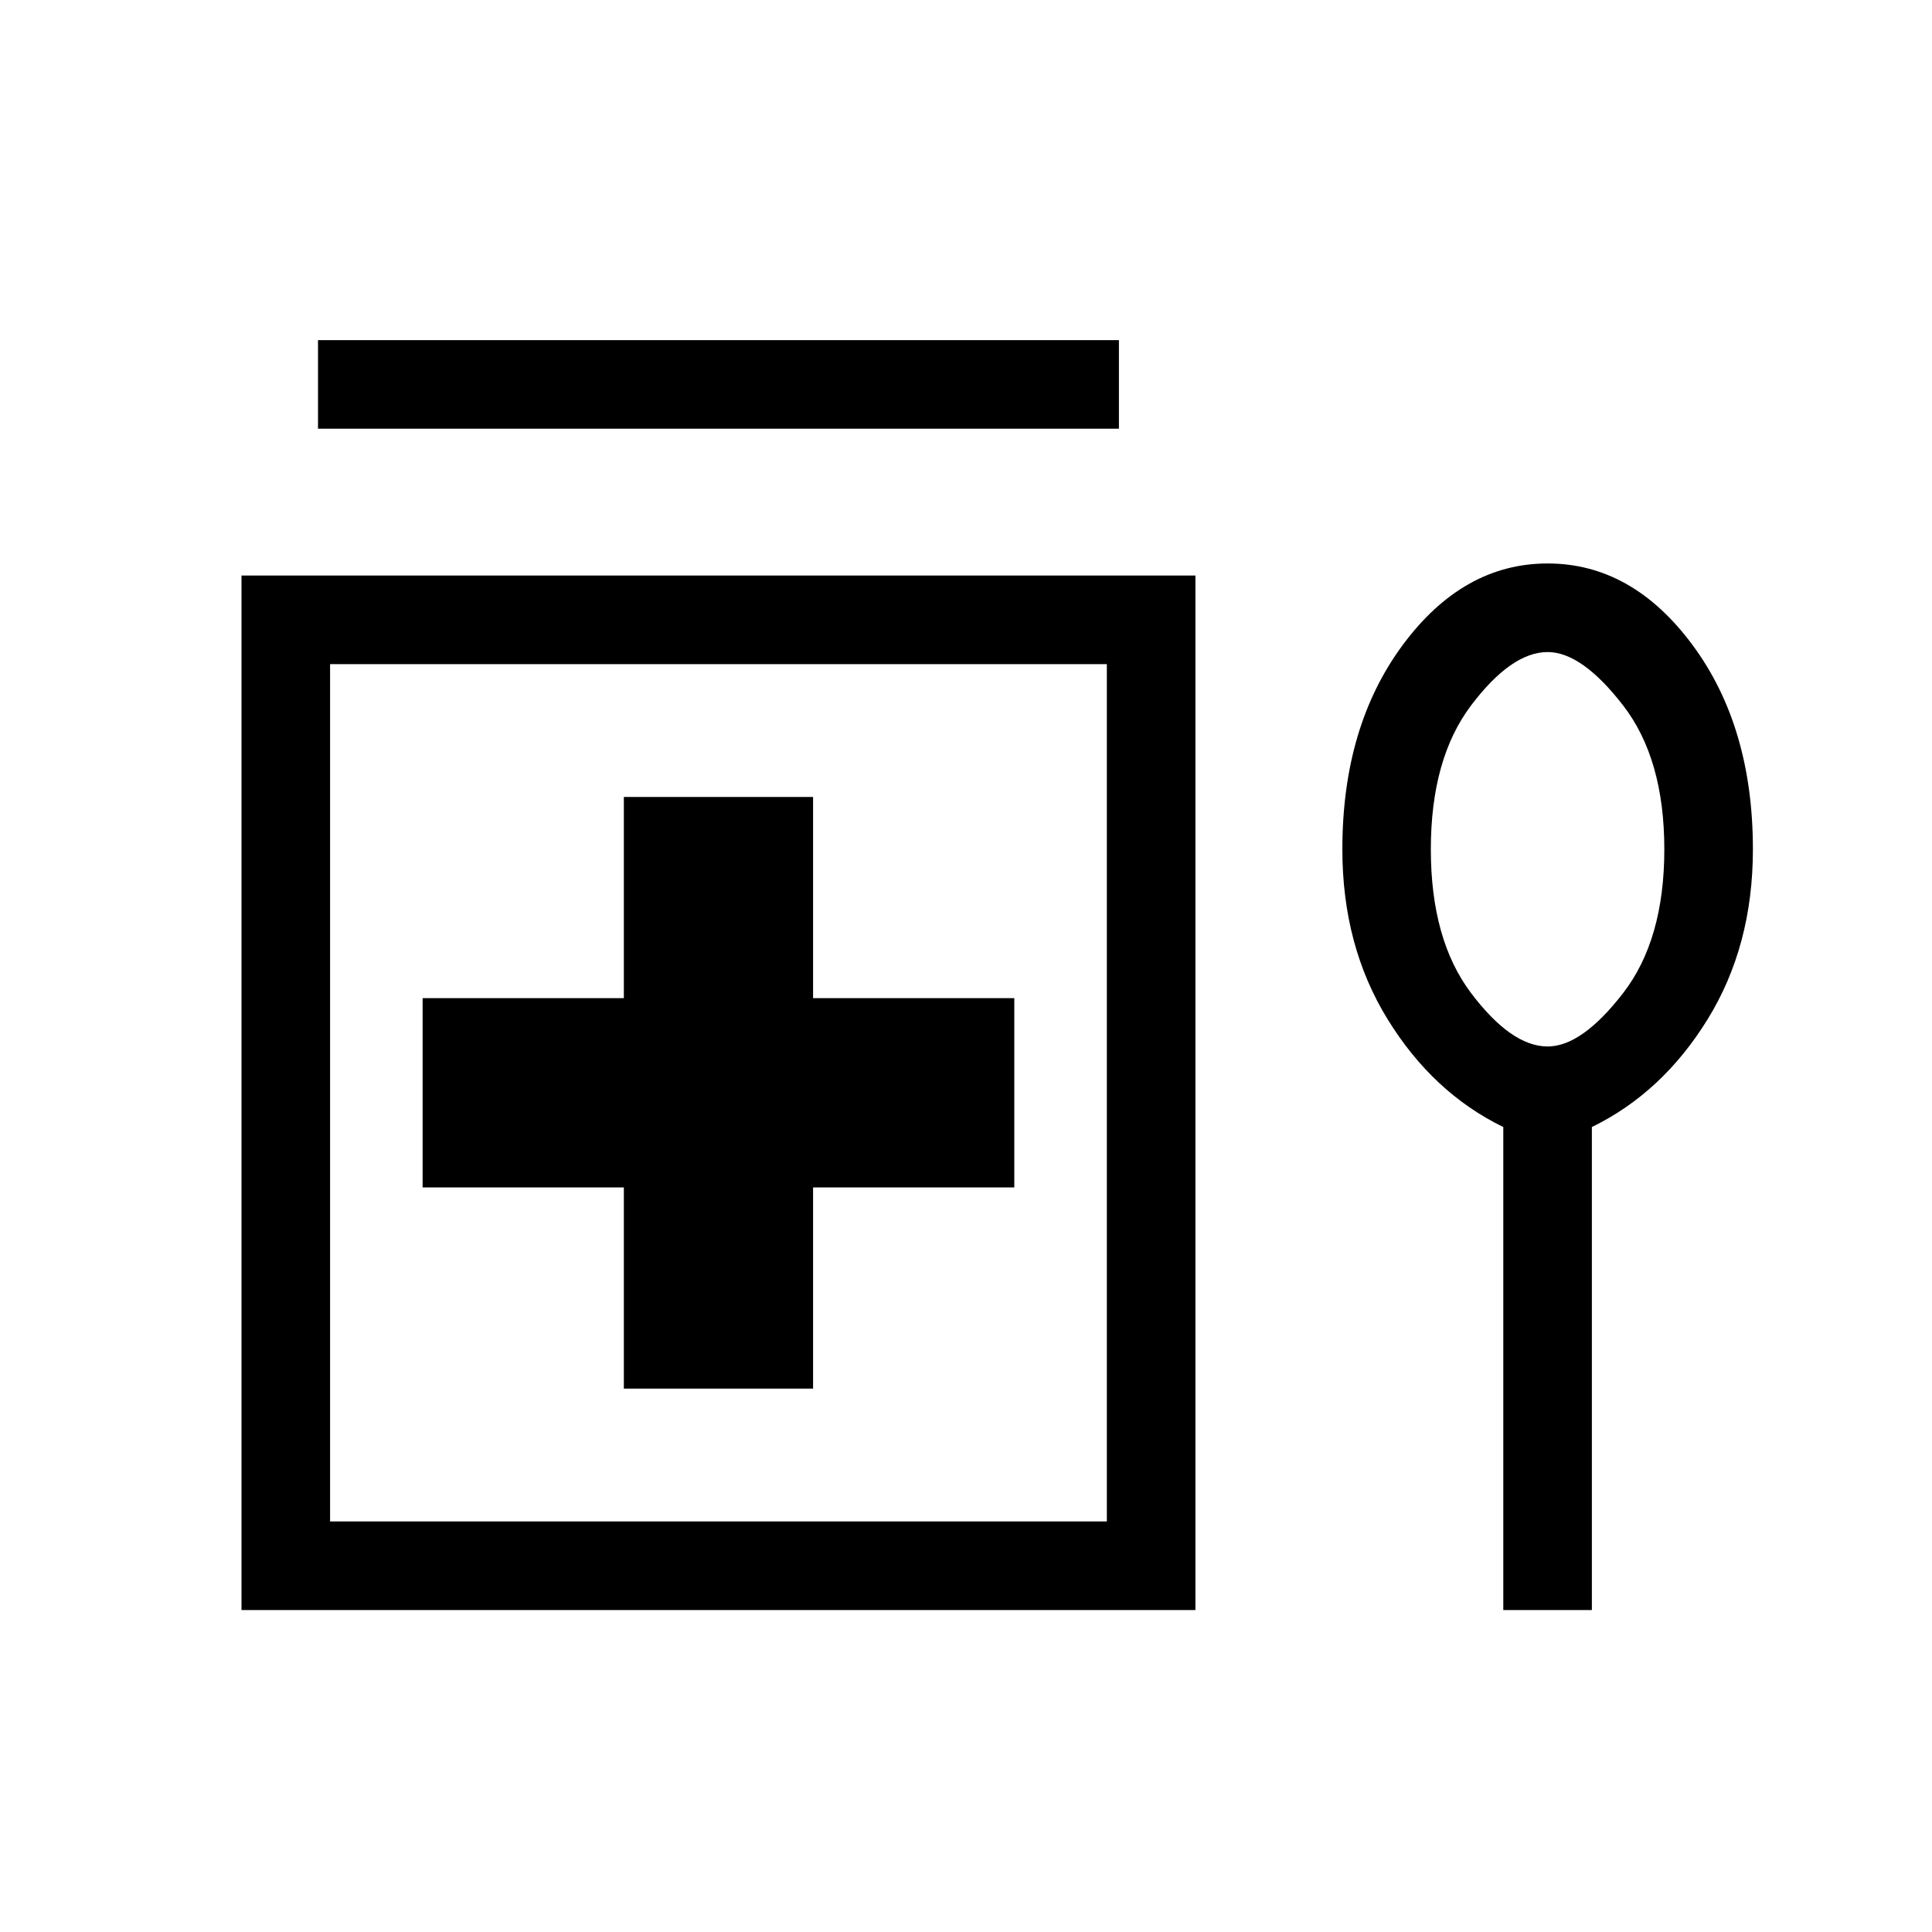 <svg xmlns="http://www.w3.org/2000/svg" height="20" width="20"><path d="M3.292 4.438v-.917h8.291v.917Zm3.166 9.937h1.959v-2.083H10.5v-1.959H8.417V8.25H6.458v2.083H4.375v1.959h2.083ZM2.5 16.667V5.958h9.875v10.709Zm.917-.917h8.041V6.875H3.417Zm12.145.917v-5q-.729-.355-1.197-1.115-.469-.76-.469-1.76 0-1.271.625-2.115.625-.844 1.5-.844t1.5.844q.625.844.625 2.115 0 1-.469 1.76t-1.198 1.115v5Zm.459-5.834q.354 0 .781-.552.427-.552.427-1.489 0-.938-.427-1.49t-.781-.552q-.375 0-.792.552-.417.552-.417 1.49 0 .937.417 1.489t.792.552Zm0-2.041Zm-8.583 2.52Z"/></svg>